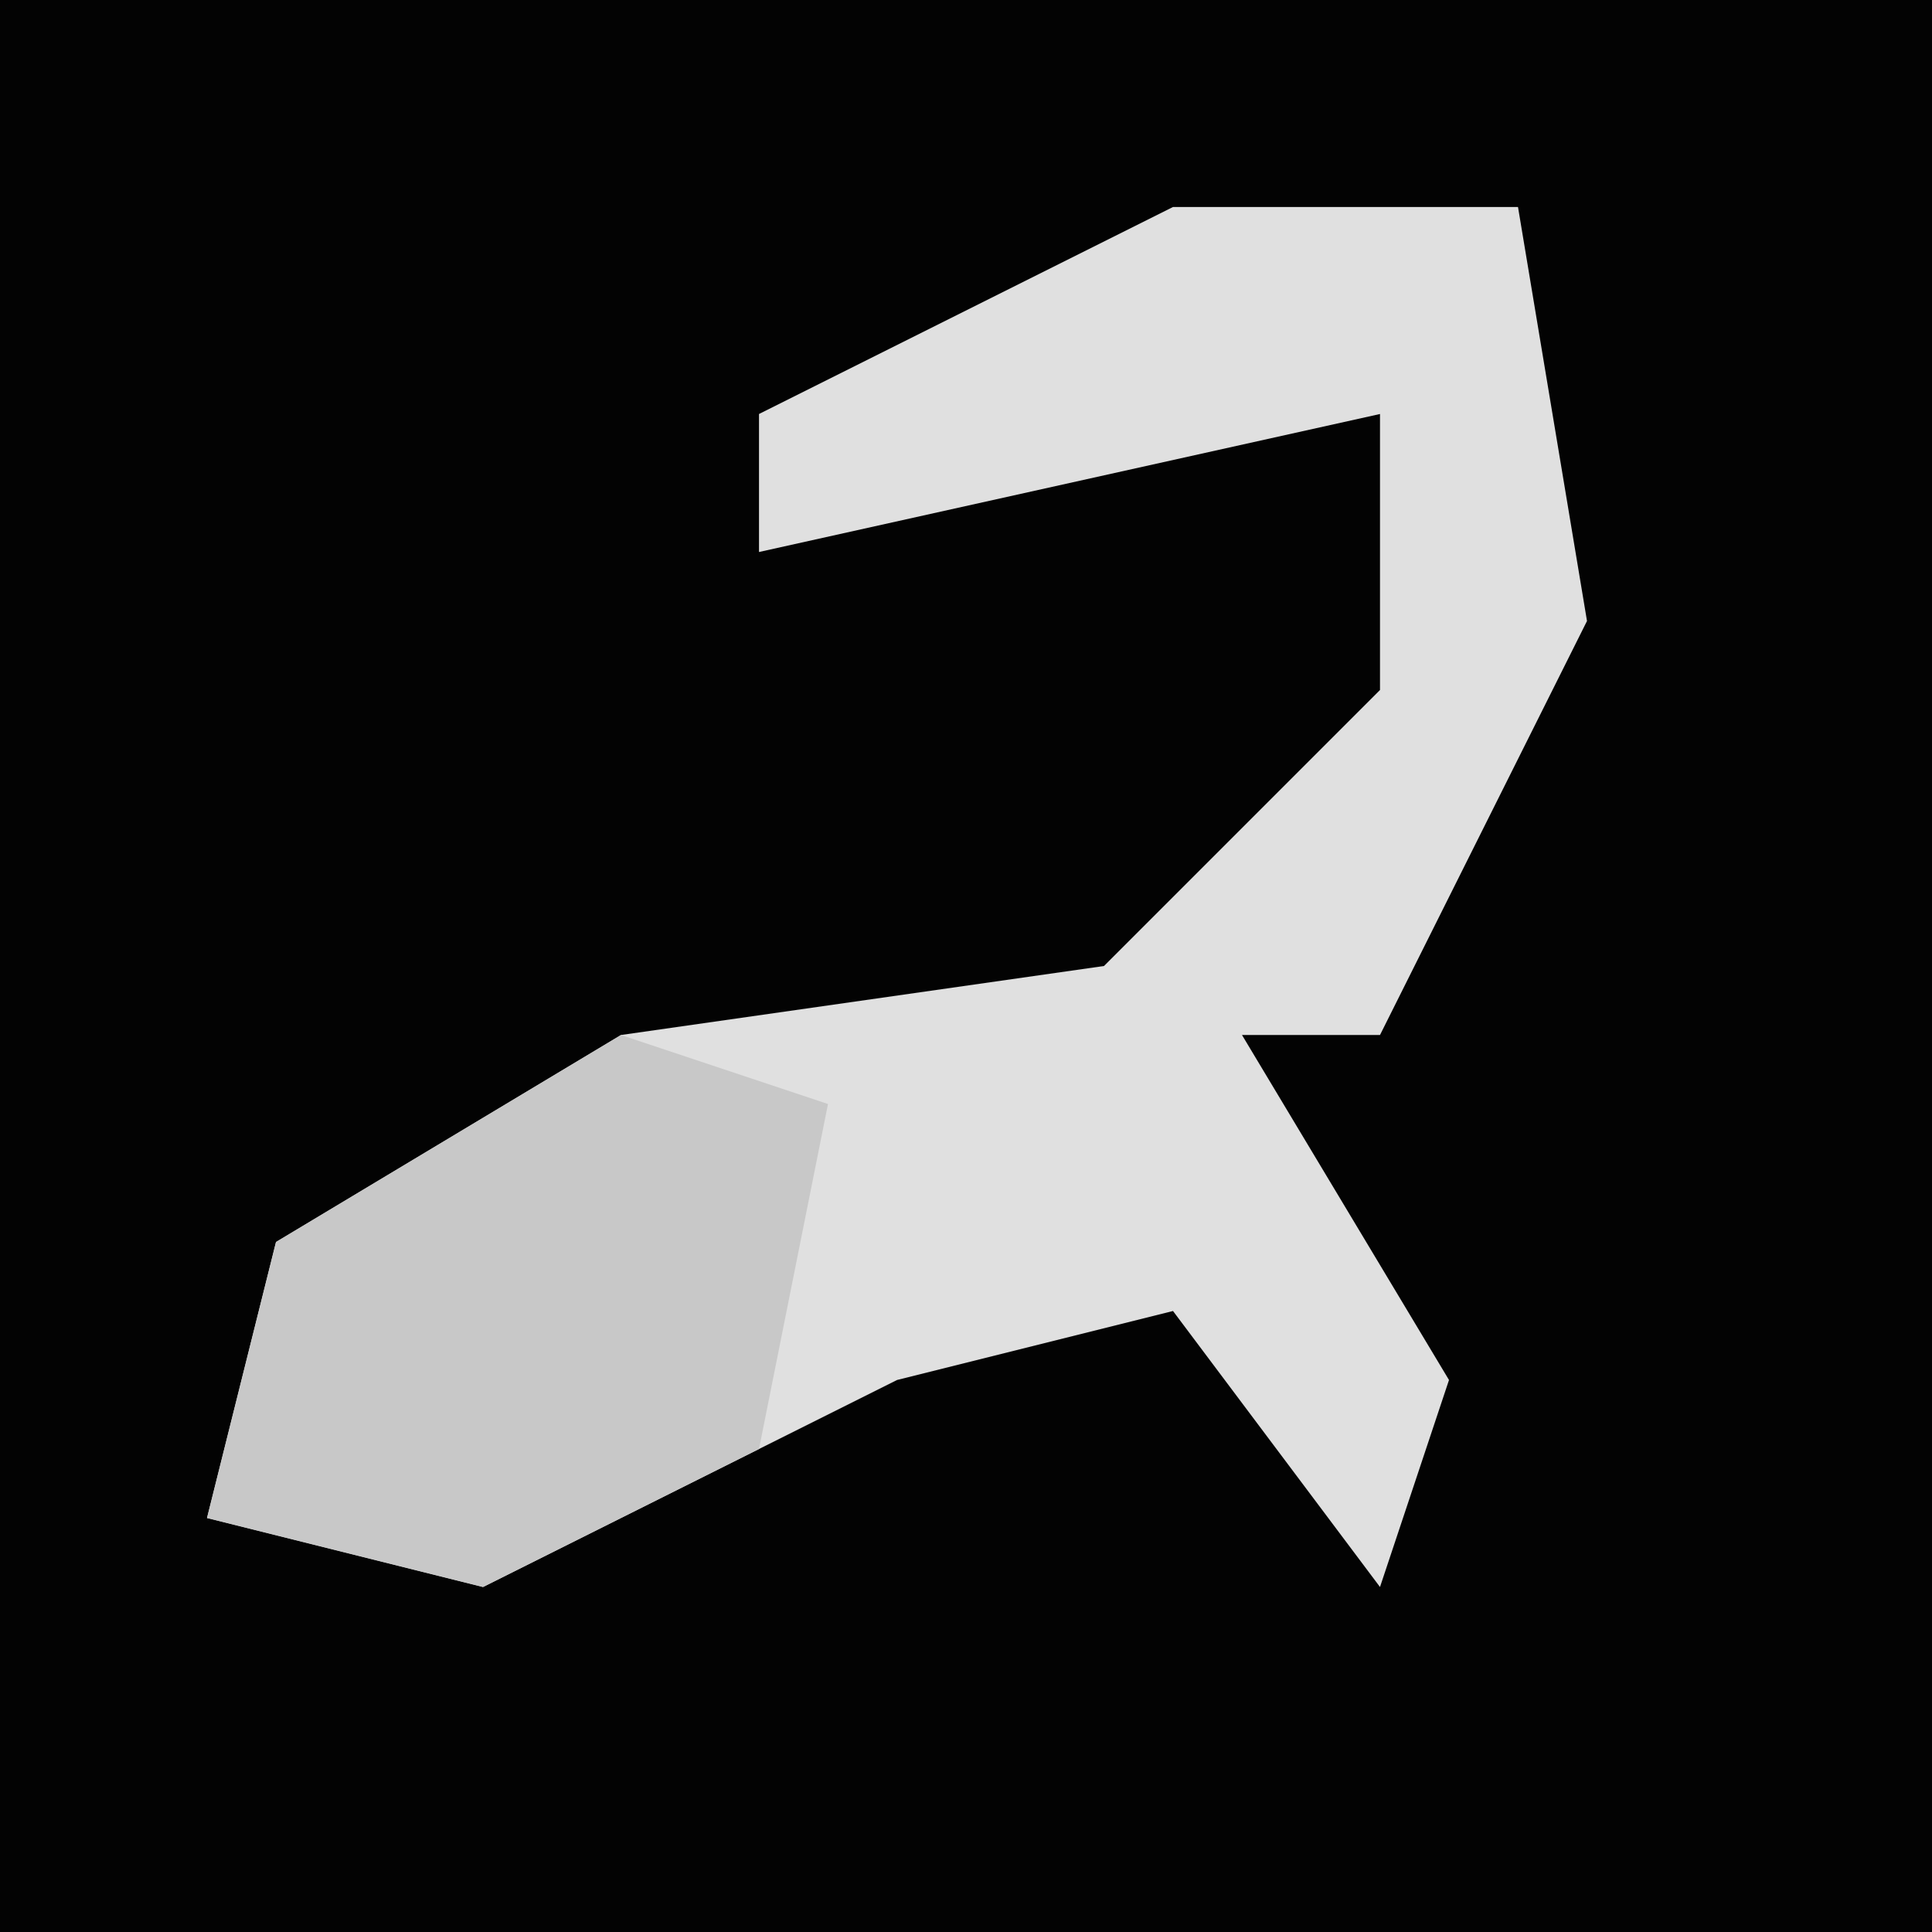 <?xml version="1.0" encoding="UTF-8"?>
<svg version="1.1" xmlns="http://www.w3.org/2000/svg" width="28" height="28">
<path d="M0,0 L28,0 L28,28 L0,28 Z " fill="#030303" transform="translate(0,0)"/>
<path d="M0,0 L5,0 L6,6 L3,12 L1,12 L4,17 L3,20 L0,16 L-4,17 L-10,20 L-14,19 L-13,15 L-8,12 L-1,11 L3,7 L3,3 L-6,5 L-6,3 Z " fill="#E0E0E0" transform="translate(17,3)"/>
<path d="M0,0 L3,1 L2,6 L-2,8 L-6,7 L-5,3 Z " fill="#C8C8C8" transform="translate(9,15)"/>
</svg>
